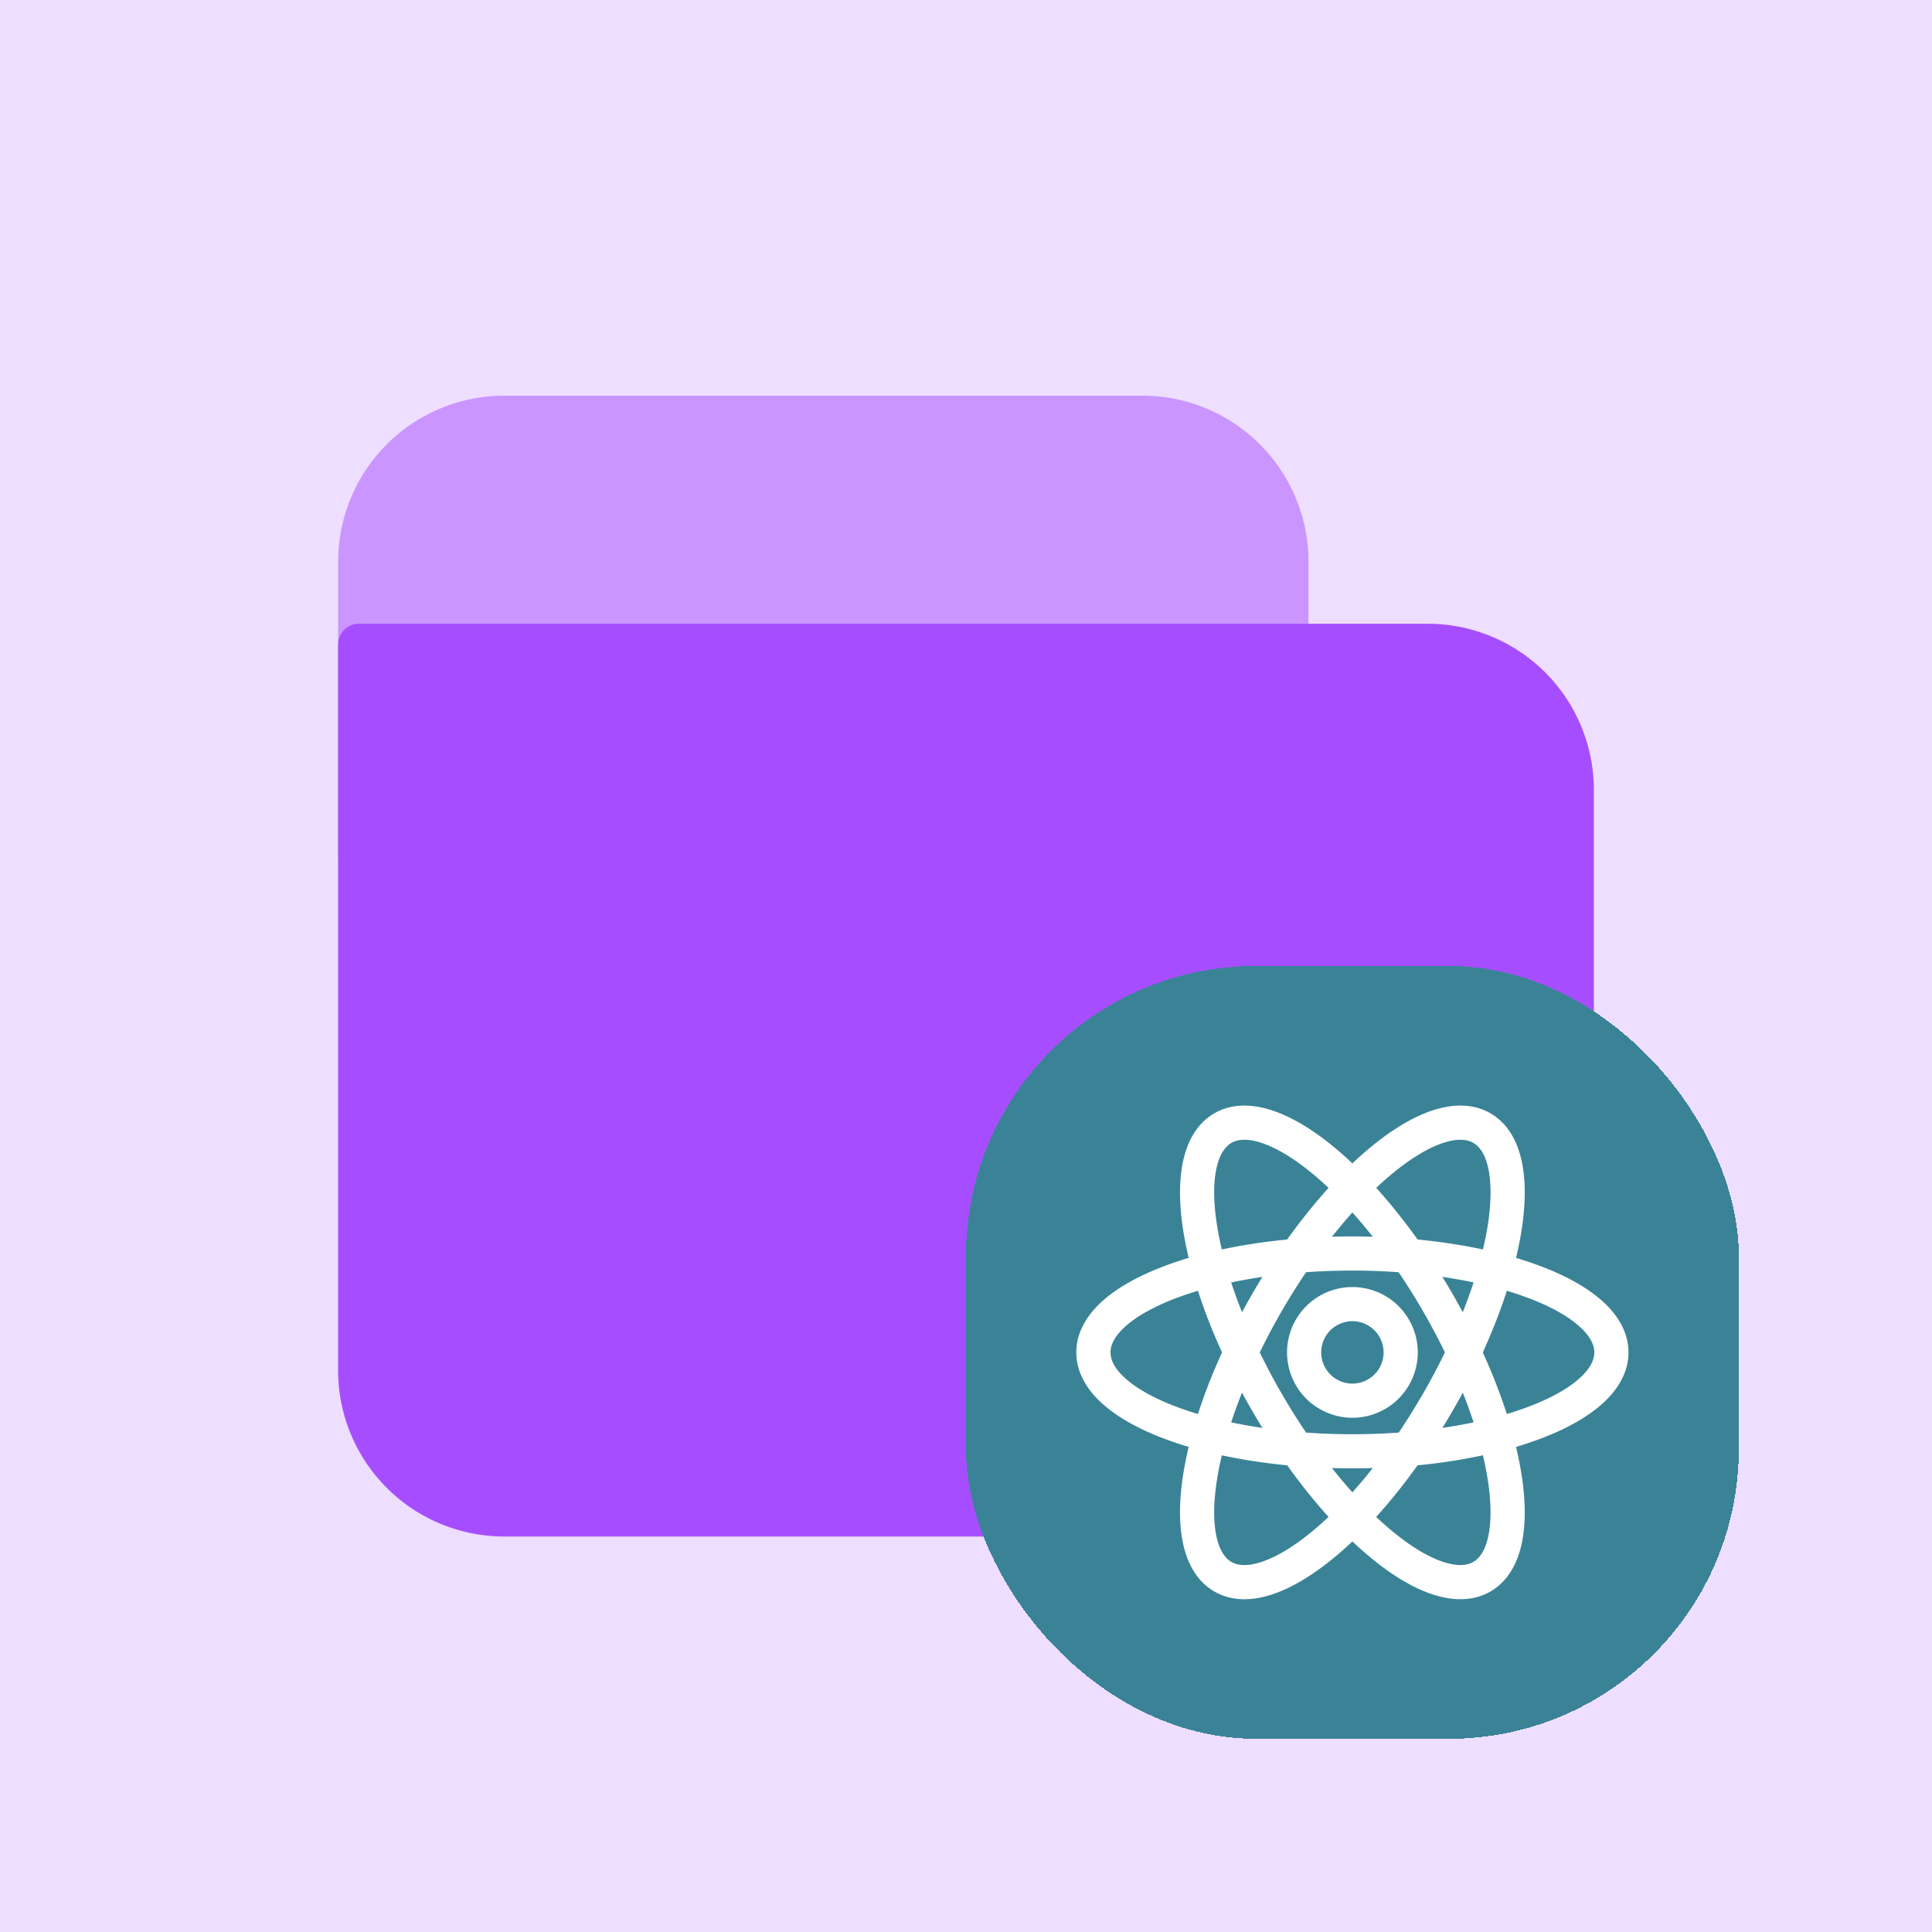 <svg fill="none" viewBox="0 0 40 40" xmlns="http://www.w3.org/2000/svg"><path fill="#AE5EFF" fill-opacity=".2" d="M0 0h40v40H0z"/><g clip-path="url(#a)"><path d="M23.651 8.192h-13.21a3.44 3.44 0 0 0-3.44 3.438v6.01a3.44 3.44 0 0 0 3.44 3.439h13.21c1.9 0 3.44-1.54 3.44-3.438V11.63a3.44 3.44 0 0 0-3.44-3.438z" fill="#CA95FF"/><path d="M7.431 12.914h22.128a3.44 3.44 0 0 1 3.44 3.438v12.022a3.44 3.44 0 0 1-3.44 3.438H10.44A3.44 3.44 0 0 1 7 28.374V13.345c0-.24.191-.43.43-.43z" fill="#A64EFF"/></g><g filter="url(#b)"><rect x="18" y="18" width="16" height="16" rx="6" fill="#61DAFB" shape-rendering="crispEdges"/><rect x="18" y="18" width="16" height="16" rx="6" fill="#000" fill-opacity=".4" shape-rendering="crispEdges"/><mask id="c" x="19.394" y="20" width="13" height="12" fill="#000" maskUnits="userSpaceOnUse"><path fill="#fff" d="M19.394 20h13v12h-13z"/><path d="M24.98 24.234A13.629 13.629 0 0 0 23.96 26a13.635 13.635 0 0 0 1.02 1.766 13.647 13.647 0 0 0 2.04 0A13.72 13.72 0 0 0 28.038 26a13.68 13.68 0 0 0-1.02-1.766 13.65 13.65 0 0 0-2.039 0zm-.625.062a14.44 14.44 0 0 0-.653 1.131c-.139-.329-.257-.65-.353-.957.314-.07.651-.13 1.006-.174zm.992-.572a14.301 14.301 0 0 1 1.305 0 10.79 10.79 0 0 0-.652-.785c-.219.237-.438.5-.653.785zm.313-1.135c-.321.347-.641.743-.95 1.178-.53.05-1.033.128-1.495.233a6.909 6.909 0 0 1-.124-.598c-.08-.496-.082-.914-.014-1.231.068-.318.2-.509.363-.604.165-.095.395-.112.704-.012.31.1.67.31 1.06.627.15.121.302.257.456.407zm.68 0c.32.347.64.743.949 1.178.53.05 1.034.128 1.495.233a6.91 6.91 0 0 0 .125-.598c.079-.496.08-.914.013-1.231-.068-.318-.199-.509-.363-.604-.164-.095-.395-.112-.704-.012-.31.1-.67.31-1.06.627-.15.121-.302.257-.455.407zm2.916 1.53c.056-.22.1-.435.134-.64.085-.53.093-1.013.009-1.41-.085-.397-.271-.736-.596-.924-.326-.188-.712-.18-1.098-.054-.387.125-.8.374-1.217.712a7.379 7.379 0 0 0-.488.436 7.405 7.405 0 0 0-.489-.436c-.416-.338-.83-.587-1.217-.712-.386-.125-.772-.134-1.097.054-.326.188-.511.526-.596.924-.085.397-.077.88.008 1.41.033.205.078.42.134.64-.22.063-.428.131-.622.206-.501.191-.924.425-1.226.697-.301.272-.501.602-.501.978s.2.706.501.978c.302.272.725.506 1.226.697.194.074.402.143.622.205a7.37 7.37 0 0 0-.134.641c-.085.53-.093 1.013-.008 1.41.085.397.27.736.596.924.325.188.71.18 1.097.054.387-.125.8-.374 1.217-.712.162-.131.325-.277.489-.436.163.159.327.305.488.436.416.338.83.587 1.217.712.386.125.772.134 1.098-.054.325-.188.51-.527.596-.924.084-.397.076-.88-.01-1.41a7.405 7.405 0 0 0-.133-.64c.22-.063.428-.132.622-.206.502-.191.924-.425 1.226-.697.301-.272.502-.602.502-.978s-.2-.706-.502-.978-.724-.506-1.226-.697a7.385 7.385 0 0 0-.622-.205zm-.606.35c-.314-.07-.651-.128-1.005-.173a14.314 14.314 0 0 1 .652 1.131c.14-.329.257-.65.354-.958zM28.579 26c.223-.485.406-.96.546-1.411.206.058.4.122.58.191.47.179.832.386 1.073.604.241.218.341.426.341.616s-.1.398-.341.616c-.241.218-.604.425-1.073.604a6.91 6.91 0 0 1-.58.191A11.68 11.68 0 0 0 28.578 26zm-.28.573a14.328 14.328 0 0 1-.654 1.13c.355-.044.692-.102 1.006-.173a10.777 10.777 0 0 0-.353-.957zM28.783 28a11.67 11.67 0 0 1-1.495.233c-.309.435-.628.831-.95 1.178.154.15.307.286.456.407.39.317.75.527 1.06.627.309.1.54.083.704-.012.164-.095.295-.286.363-.604.068-.317.066-.735-.013-1.23a6.91 6.91 0 0 0-.125-.599zM26 29.061c.218-.238.437-.5.653-.785a14.3 14.3 0 0 1-1.306 0c.215.285.434.547.653.785zm-1.645-1.357a14.44 14.44 0 0 1-.653-1.131c-.139.329-.257.65-.353.957.314.07.651.13 1.006.174zm-1.14.296c.462.105.964.183 1.496.233.308.435.628.831.949 1.178-.154.15-.307.286-.456.407-.39.317-.75.527-1.06.627-.309.1-.54.083-.704-.012-.164-.095-.295-.286-.363-.604-.068-.317-.066-.735.014-1.23.03-.191.072-.391.124-.599zm-.34-.589a6.885 6.885 0 0 1-.58-.191c-.469-.179-.832-.386-1.073-.604s-.34-.426-.34-.616.099-.398.34-.616.604-.425 1.073-.604c.18-.069.374-.133.58-.191.14.452.323.926.547 1.411-.224.485-.407.96-.547 1.411zM26 25.244a.756.756 0 1 0 0 1.512.756.756 0 0 0 0-1.512zM24.757 26a1.243 1.243 0 1 1 2.486 0 1.243 1.243 0 0 1-2.486 0z" clip-rule="evenodd" fill-rule="evenodd"/></mask><path d="M24.98 24.234A13.629 13.629 0 0 0 23.96 26a13.635 13.635 0 0 0 1.02 1.766 13.647 13.647 0 0 0 2.04 0A13.72 13.72 0 0 0 28.038 26a13.68 13.68 0 0 0-1.02-1.766 13.65 13.65 0 0 0-2.039 0zm-.625.062a14.44 14.44 0 0 0-.653 1.131c-.139-.329-.257-.65-.353-.957.314-.07.651-.13 1.006-.174zm.992-.572a14.301 14.301 0 0 1 1.305 0 10.79 10.79 0 0 0-.652-.785c-.219.237-.438.5-.653.785zm.313-1.135c-.321.347-.641.743-.95 1.178-.53.05-1.033.128-1.495.233a6.909 6.909 0 0 1-.124-.598c-.08-.496-.082-.914-.014-1.231.068-.318.2-.509.363-.604.165-.095.395-.112.704-.012.31.1.67.31 1.06.627.15.121.302.257.456.407zm.68 0c.32.347.64.743.949 1.178.53.05 1.034.128 1.495.233a6.91 6.91 0 0 0 .125-.598c.079-.496.08-.914.013-1.231-.068-.318-.199-.509-.363-.604-.164-.095-.395-.112-.704-.012-.31.1-.67.31-1.06.627-.15.121-.302.257-.455.407zm2.916 1.53c.056-.22.1-.435.134-.64.085-.53.093-1.013.009-1.41-.085-.397-.271-.736-.596-.924-.326-.188-.712-.18-1.098-.054-.387.125-.8.374-1.217.712a7.379 7.379 0 0 0-.488.436 7.405 7.405 0 0 0-.489-.436c-.416-.338-.83-.587-1.217-.712-.386-.125-.772-.134-1.097.054-.326.188-.511.526-.596.924-.085.397-.077.88.008 1.41.033.205.078.42.134.64-.22.063-.428.131-.622.206-.501.191-.924.425-1.226.697-.301.272-.501.602-.501.978s.2.706.501.978c.302.272.725.506 1.226.697.194.074.402.143.622.205a7.37 7.37 0 0 0-.134.641c-.085.53-.093 1.013-.008 1.41.085.397.27.736.596.924.325.188.71.18 1.097.054.387-.125.8-.374 1.217-.712.162-.131.325-.277.489-.436.163.159.327.305.488.436.416.338.83.587 1.217.712.386.125.772.134 1.098-.054.325-.188.51-.527.596-.924.084-.397.076-.88-.01-1.41a7.405 7.405 0 0 0-.133-.64c.22-.063.428-.132.622-.206.502-.191.924-.425 1.226-.697.301-.272.502-.602.502-.978s-.2-.706-.502-.978-.724-.506-1.226-.697a7.385 7.385 0 0 0-.622-.205zm-.606.35c-.314-.07-.651-.128-1.005-.173a14.314 14.314 0 0 1 .652 1.131c.14-.329.257-.65.354-.958zM28.579 26c.223-.485.406-.96.546-1.411.206.058.4.122.58.191.47.179.832.386 1.073.604.241.218.341.426.341.616s-.1.398-.341.616c-.241.218-.604.425-1.073.604a6.91 6.91 0 0 1-.58.191A11.68 11.68 0 0 0 28.578 26zm-.28.573a14.328 14.328 0 0 1-.654 1.13c.355-.044.692-.102 1.006-.173a10.777 10.777 0 0 0-.353-.957zM28.783 28a11.67 11.67 0 0 1-1.495.233c-.309.435-.628.831-.95 1.178.154.15.307.286.456.407.39.317.75.527 1.06.627.309.1.54.083.704-.012.164-.095.295-.286.363-.604.068-.317.066-.735-.013-1.23a6.91 6.91 0 0 0-.125-.599zM26 29.061c.218-.238.437-.5.653-.785a14.3 14.3 0 0 1-1.306 0c.215.285.434.547.653.785zm-1.645-1.357a14.44 14.44 0 0 1-.653-1.131c-.139.329-.257.65-.353.957.314.07.651.13 1.006.174zm-1.14.296c.462.105.964.183 1.496.233.308.435.628.831.949 1.178-.154.15-.307.286-.456.407-.39.317-.75.527-1.06.627-.309.1-.54.083-.704-.012-.164-.095-.295-.286-.363-.604-.068-.317-.066-.735.014-1.23.03-.191.072-.391.124-.599zm-.34-.589a6.885 6.885 0 0 1-.58-.191c-.469-.179-.832-.386-1.073-.604s-.34-.426-.34-.616.099-.398.34-.616.604-.425 1.073-.604c.18-.069.374-.133.58-.191.14.452.323.926.547 1.411-.224.485-.407.96-.547 1.411zM26 25.244a.756.756 0 1 0 0 1.512.756.756 0 0 0 0-1.512zM24.757 26a1.243 1.243 0 1 1 2.486 0 1.243 1.243 0 0 1-2.486 0z" clip-rule="evenodd" fill="#fff" fill-rule="evenodd"/><path d="M24.98 24.234A13.629 13.629 0 0 0 23.96 26a13.635 13.635 0 0 0 1.02 1.766 13.647 13.647 0 0 0 2.04 0A13.72 13.72 0 0 0 28.038 26a13.68 13.68 0 0 0-1.02-1.766 13.65 13.65 0 0 0-2.039 0zm-.625.062a14.44 14.44 0 0 0-.653 1.131c-.139-.329-.257-.65-.353-.957.314-.07.651-.13 1.006-.174zm.992-.572a14.301 14.301 0 0 1 1.305 0 10.79 10.79 0 0 0-.652-.785c-.219.237-.438.5-.653.785zm.313-1.135c-.321.347-.641.743-.95 1.178-.53.05-1.033.128-1.495.233a6.909 6.909 0 0 1-.124-.598c-.08-.496-.082-.914-.014-1.231.068-.318.2-.509.363-.604.165-.095.395-.112.704-.012.31.1.67.31 1.06.627.15.121.302.257.456.407zm.68 0c.32.347.64.743.949 1.178.53.05 1.034.128 1.495.233a6.91 6.91 0 0 0 .125-.598c.079-.496.08-.914.013-1.231-.068-.318-.199-.509-.363-.604-.164-.095-.395-.112-.704-.012-.31.1-.67.31-1.06.627-.15.121-.302.257-.455.407zm2.916 1.53c.056-.22.1-.435.134-.64.085-.53.093-1.013.009-1.41-.085-.397-.271-.736-.596-.924-.326-.188-.712-.18-1.098-.054-.387.125-.8.374-1.217.712a7.379 7.379 0 0 0-.488.436 7.405 7.405 0 0 0-.489-.436c-.416-.338-.83-.587-1.217-.712-.386-.125-.772-.134-1.097.054-.326.188-.511.526-.596.924-.085.397-.077.88.008 1.41.033.205.078.42.134.64-.22.063-.428.131-.622.206-.501.191-.924.425-1.226.697-.301.272-.501.602-.501.978s.2.706.501.978c.302.272.725.506 1.226.697.194.074.402.143.622.205a7.37 7.37 0 0 0-.134.641c-.085.53-.093 1.013-.008 1.41.085.397.27.736.596.924.325.188.71.18 1.097.054.387-.125.8-.374 1.217-.712.162-.131.325-.277.489-.436.163.159.327.305.488.436.416.338.83.587 1.217.712.386.125.772.134 1.098-.054.325-.188.51-.527.596-.924.084-.397.076-.88-.01-1.41a7.405 7.405 0 0 0-.133-.64c.22-.063.428-.132.622-.206.502-.191.924-.425 1.226-.697.301-.272.502-.602.502-.978s-.2-.706-.502-.978-.724-.506-1.226-.697a7.385 7.385 0 0 0-.622-.205zm-.606.35c-.314-.07-.651-.128-1.005-.173a14.314 14.314 0 0 1 .652 1.131c.14-.329.257-.65.354-.958zM28.579 26c.223-.485.406-.96.546-1.411.206.058.4.122.58.191.47.179.832.386 1.073.604.241.218.341.426.341.616s-.1.398-.341.616c-.241.218-.604.425-1.073.604a6.91 6.91 0 0 1-.58.191A11.68 11.68 0 0 0 28.578 26zm-.28.573a14.328 14.328 0 0 1-.654 1.13c.355-.044.692-.102 1.006-.173a10.777 10.777 0 0 0-.353-.957zM28.783 28a11.67 11.67 0 0 1-1.495.233c-.309.435-.628.831-.95 1.178.154.15.307.286.456.407.39.317.75.527 1.06.627.309.1.54.083.704-.012.164-.095.295-.286.363-.604.068-.317.066-.735-.013-1.23a6.91 6.91 0 0 0-.125-.599zM26 29.061c.218-.238.437-.5.653-.785a14.3 14.3 0 0 1-1.306 0c.215.285.434.547.653.785zm-1.645-1.357a14.44 14.44 0 0 1-.653-1.131c-.139.329-.257.65-.353.957.314.07.651.13 1.006.174zm-1.14.296c.462.105.964.183 1.496.233.308.435.628.831.949 1.178-.154.15-.307.286-.456.407-.39.317-.75.527-1.06.627-.309.1-.54.083-.704-.012-.164-.095-.295-.286-.363-.604-.068-.317-.066-.735.014-1.23.03-.191.072-.391.124-.599zm-.34-.589a6.885 6.885 0 0 1-.58-.191c-.469-.179-.832-.386-1.073-.604s-.34-.426-.34-.616.099-.398.34-.616.604-.425 1.073-.604c.18-.069.374-.133.58-.191.14.452.323.926.547 1.411-.224.485-.407.96-.547 1.411zM26 25.244a.756.756 0 1 0 0 1.512.756.756 0 0 0 0-1.512zM24.757 26a1.243 1.243 0 1 1 2.486 0 1.243 1.243 0 0 1-2.486 0z" clip-rule="evenodd" mask="url(#c)" stroke="#fff" stroke-width=".22"/></g><defs><clipPath id="a"><path transform="translate(7 8.192)" fill="#fff" d="M0 0h26v23.617H0z"/></clipPath><filter id="b" x="16" y="16" width="24" height="24" color-interpolation-filters="sRGB" filterUnits="userSpaceOnUse"><feFlood flood-opacity="0" result="BackgroundImageFix"/><feColorMatrix in="SourceAlpha" result="hardAlpha" values="0 0 0 0 0 0 0 0 0 0 0 0 0 0 0 0 0 0 127 0"/><feOffset dx="2" dy="2"/><feGaussianBlur stdDeviation="2"/><feComposite in2="hardAlpha" operator="out"/><feColorMatrix values="0 0 0 0 0 0 0 0 0 0 0 0 0 0 0 0 0 0 0.25 0"/><feBlend in2="BackgroundImageFix" result="effect1_dropShadow_21789_4388"/><feBlend in="SourceGraphic" in2="effect1_dropShadow_21789_4388" result="shape"/></filter></defs></svg>
